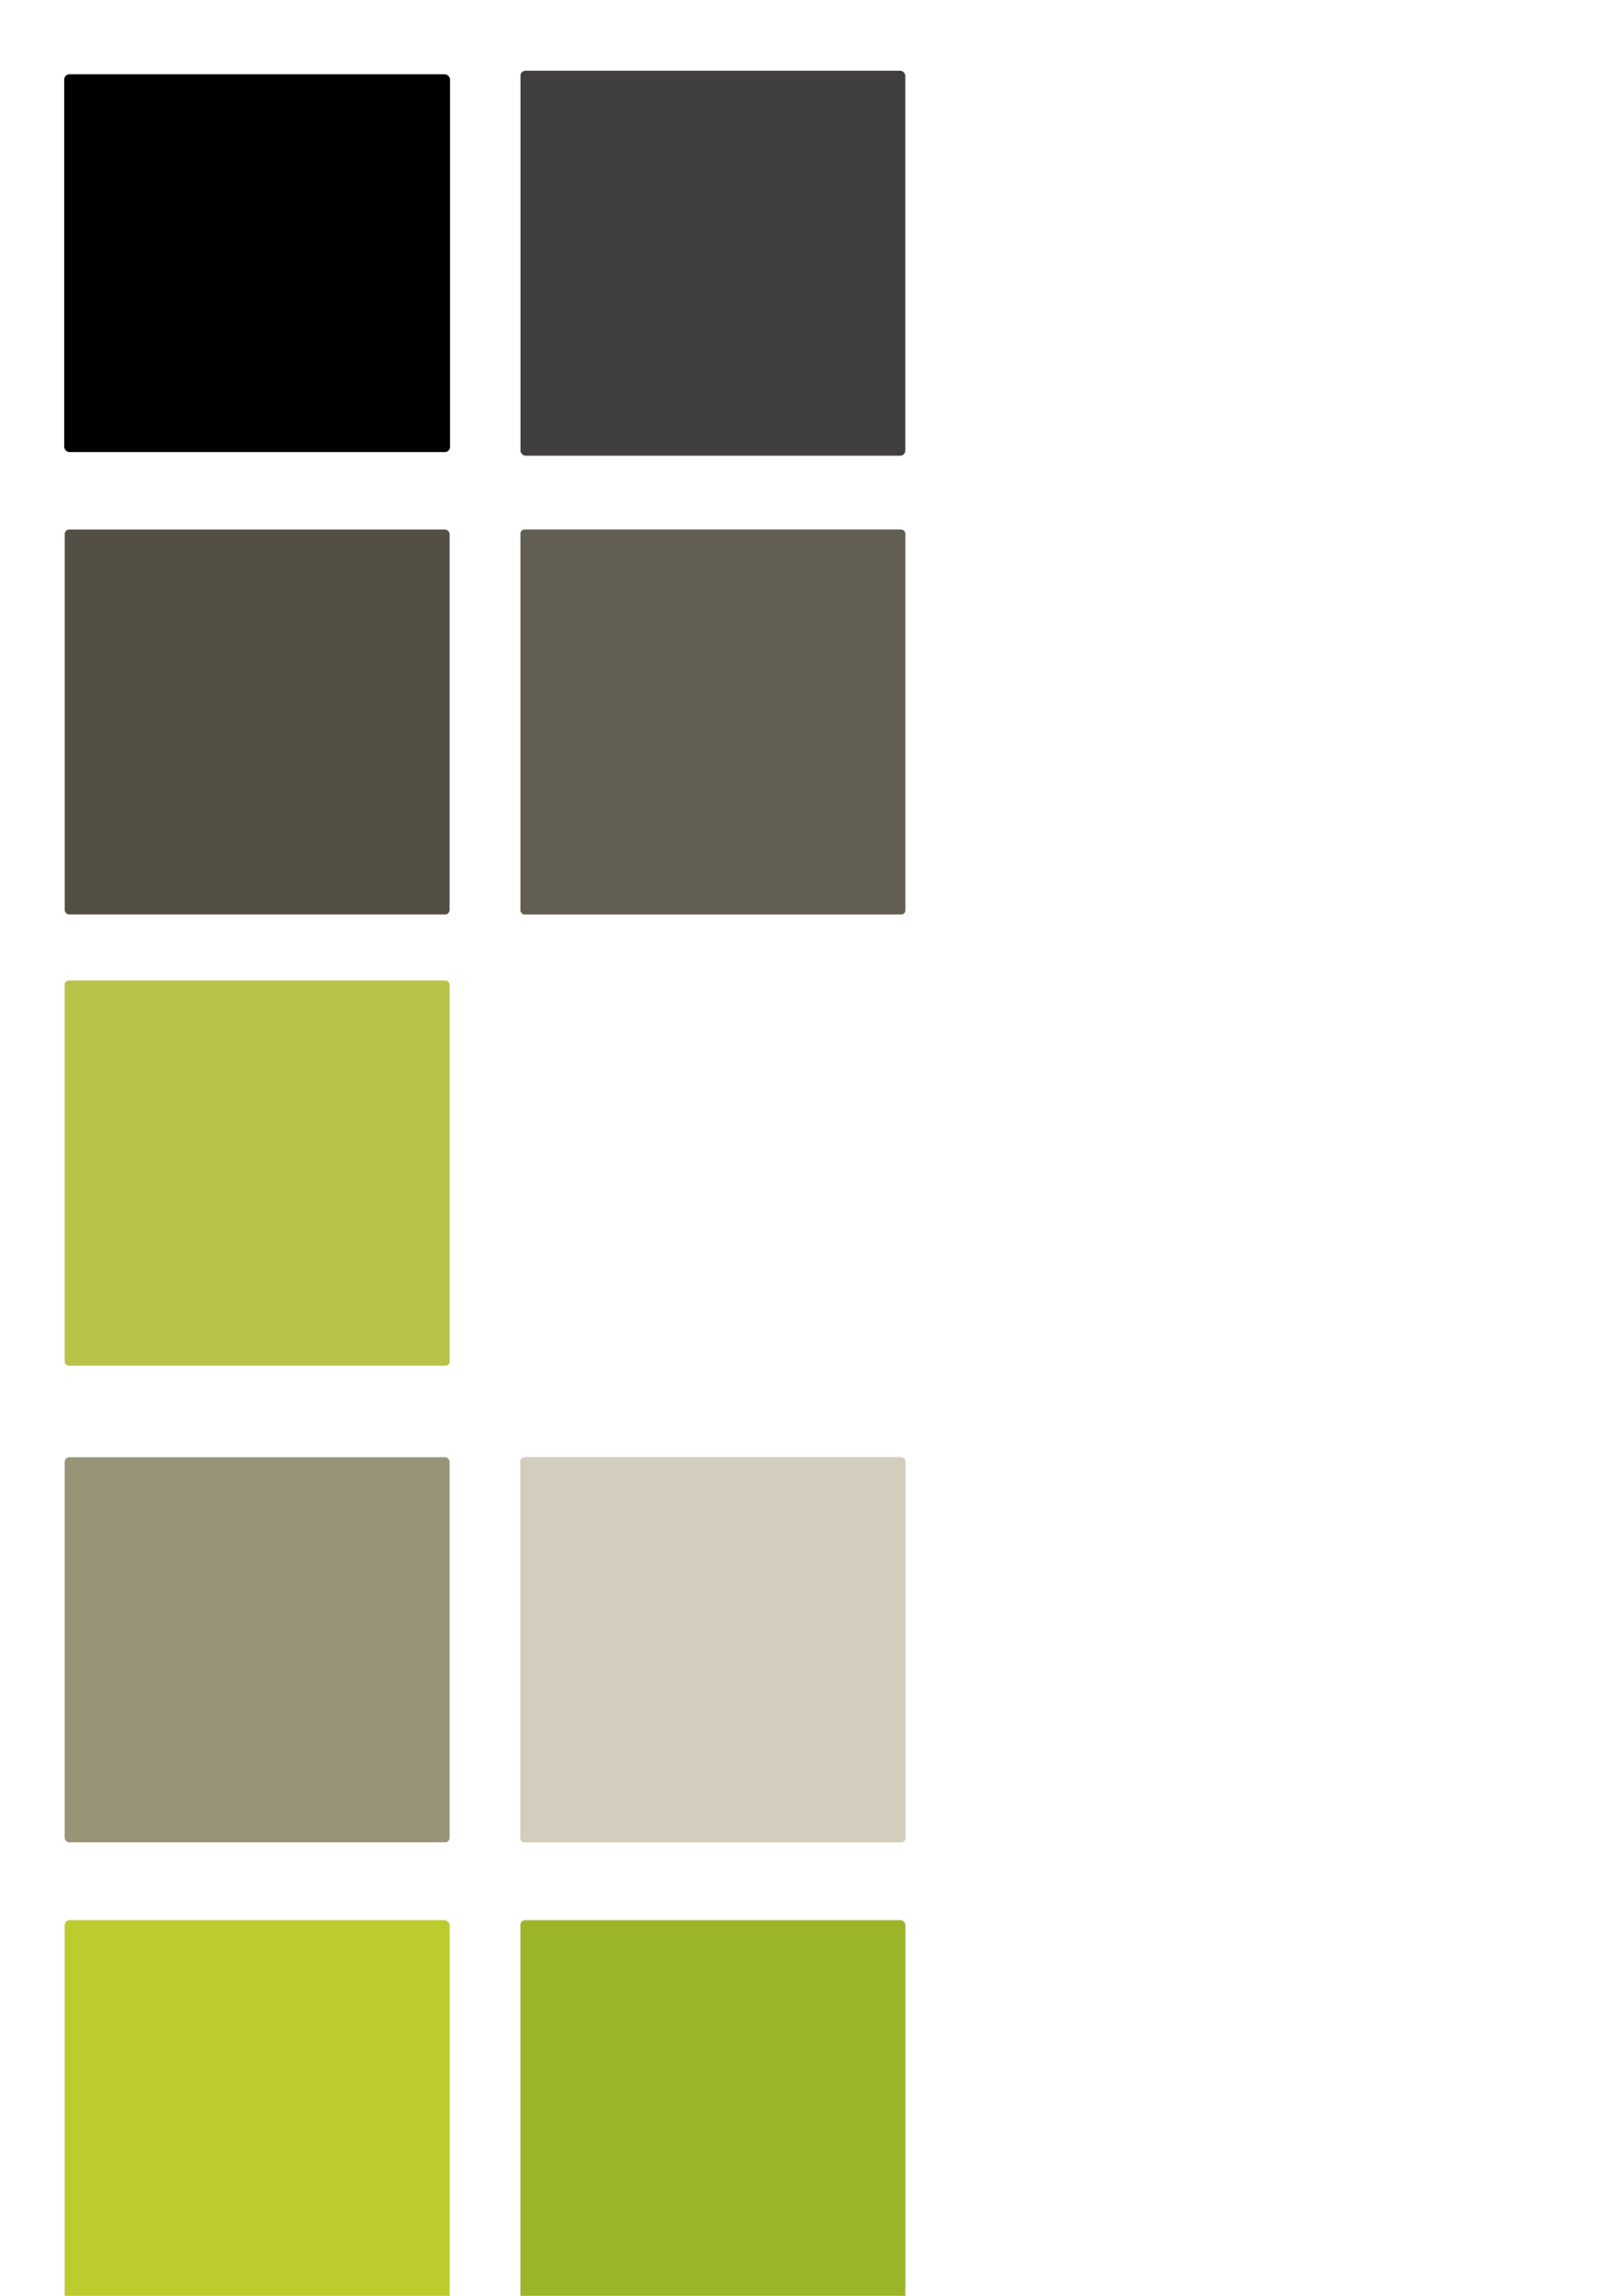 <?xml version="1.0" encoding="UTF-8"?>
<!-- Created with Inkscape (http://www.inkscape.org/) -->
<svg id="svg2" width="210" height="297" version="1.1" xmlns="http://www.w3.org/2000/svg" xmlns:cc="http://creativecommons.org/ns#" xmlns:dc="http://purl.org/dc/elements/1.1/" xmlns:rdf="http://www.w3.org/1999/02/22-rdf-syntax-ns#" xmlns:xlink="http://www.w3.org/1999/xlink">
 <defs id="defs4">
  <filter id="filter4029" x="-.179" y="-.066" width="1.358" height="1.131">
   <feGaussianBlur id="feGaussianBlur4031" stdDeviation="4.999"/>
  </filter>
  <linearGradient id="linearGradient4184" x1="246.7" x2="390.04" y1="661.42" y2="661.42" gradientTransform="translate(78,-428)" gradientUnits="userSpaceOnUse">
   <stop id="stop5179" stop-color="#fff" offset="0"/>
   <stop id="stop5181" stop-color="#bdcb2f" offset="1"/>
  </linearGradient>
 </defs>
 <g id="layer1" stroke="#eeeeea">
  <rect id="rect2816" x="67.303" y="9.111" width="49.875" height="49.875" ry=".693" fill="#403e3f" stroke-width=".09"/>
  <rect id="rect3590" x="8.335" y="68.466" width="49.875" height="49.875" ry=".63" fill="#534f45" stroke-width=".078"/>
  <rect id="rect3592" x="67.303" y="68.466" width="49.875" height="49.875" ry=".578" fill="#625e53" stroke-width=".071"/>
  <rect id="rect3594" x="8.335" y="248.38" width="49.875" height="49.875" ry=".693" fill="#bdcb2f" stroke-width=".077"/>
  <rect id="rect3596" x="67.303" y="248.38" width="49.875" height="49.875" ry=".66" fill="#9bb528" stroke-width=".073"/>
  <rect id="rect3598" x="8.335" y="126.82" width="49.875" height="49.875" ry=".578" fill="#b9c248" stroke-width=".07"/>
  <rect id="rect3600" x="8.335" y="188.49" width="49.875" height="49.875" ry=".63" fill="#908d6f" fill-opacity=".941" stroke-width=".078"/>
  <rect id="rect3602" x="67.303" y="188.49" width="49.875" height="49.875" ry=".578" fill="#d2cdbc" stroke-width=".073"/>
  <rect id="rect3604" x="8.272" y="9.578" width="50.001" height="48.942" ry=".716" stroke-width=".079"/>
  <rect id="rect3606" x="8.335" y="304.19" width="49.875" height="49.875" ry=".66" fill="#979387" stroke-width=".078"/>
  <rect id="rect3608" x="8.335" y="363.32" width="49.875" height="49.875" ry=".555" fill="#ccc" stroke-width=".068"/>
  <rect id="rect3610" x="8.335" y="422.44" width="49.875" height="49.875" ry=".66" fill="#eee" stroke-width=".068"/>
 </g>
 <g id="layer5">
  <path id="path3999" transform="matrix(2.016 0 0 2.016 -394.38 -959.82)" d="m410.12 496.25c-7.178 1.644-14.903-1.145-21.688 1.406-5.339 6.139-4.277 15.133-7.434 22.334-8.57 33.334-18.079 66.592-26.065 99.974 1.477 5.601 8.505 3.274 11.468 0.255 8.055-5.47 17.084-9.62 25.375-14.875-0.376 11.024-0.255 22.754-0.938 33.344-4.324-2.226-12.219-0.141-10.344 5.938 4.924 13.563 5.066 28.765 11.188 41.851 5.773 1.827 8.866-6.028 11.062-10.195 5.593-9.804 13.757-18.653 17.169-29.437-1.138-4.84-8.528-2.834-10.981-5.219 7.165-23.591 13.483-47.892 19.5-71.969 2.676-4.004 0.257-9.431-4.75-7.875-6.155 2.462-10.99 7.393-17.169 9.953-7.131 4.203-14.262 8.406-21.394 12.61 11.107-27.806 23.165-55.414 33.678-83.344-0.355-4.042-5.288-5.244-8.678-4.75z" filter="url(#filter4029)"/>
  <path id="path3222" d="m392.28 49.473 50.134-0.346-76.973 188.16 98.565-58.149-43.391 161.79 23.988 4.867-45.124 71.933-19.121-84.518 21.31 5.875 2.189-92.754-75.13 43.627 63.554-240.48z" fill="url(#linearGradient4184)" stroke="#9bb528" stroke-linecap="round" stroke-linejoin="round" stroke-width="8.063"/>
 </g>
</svg>

